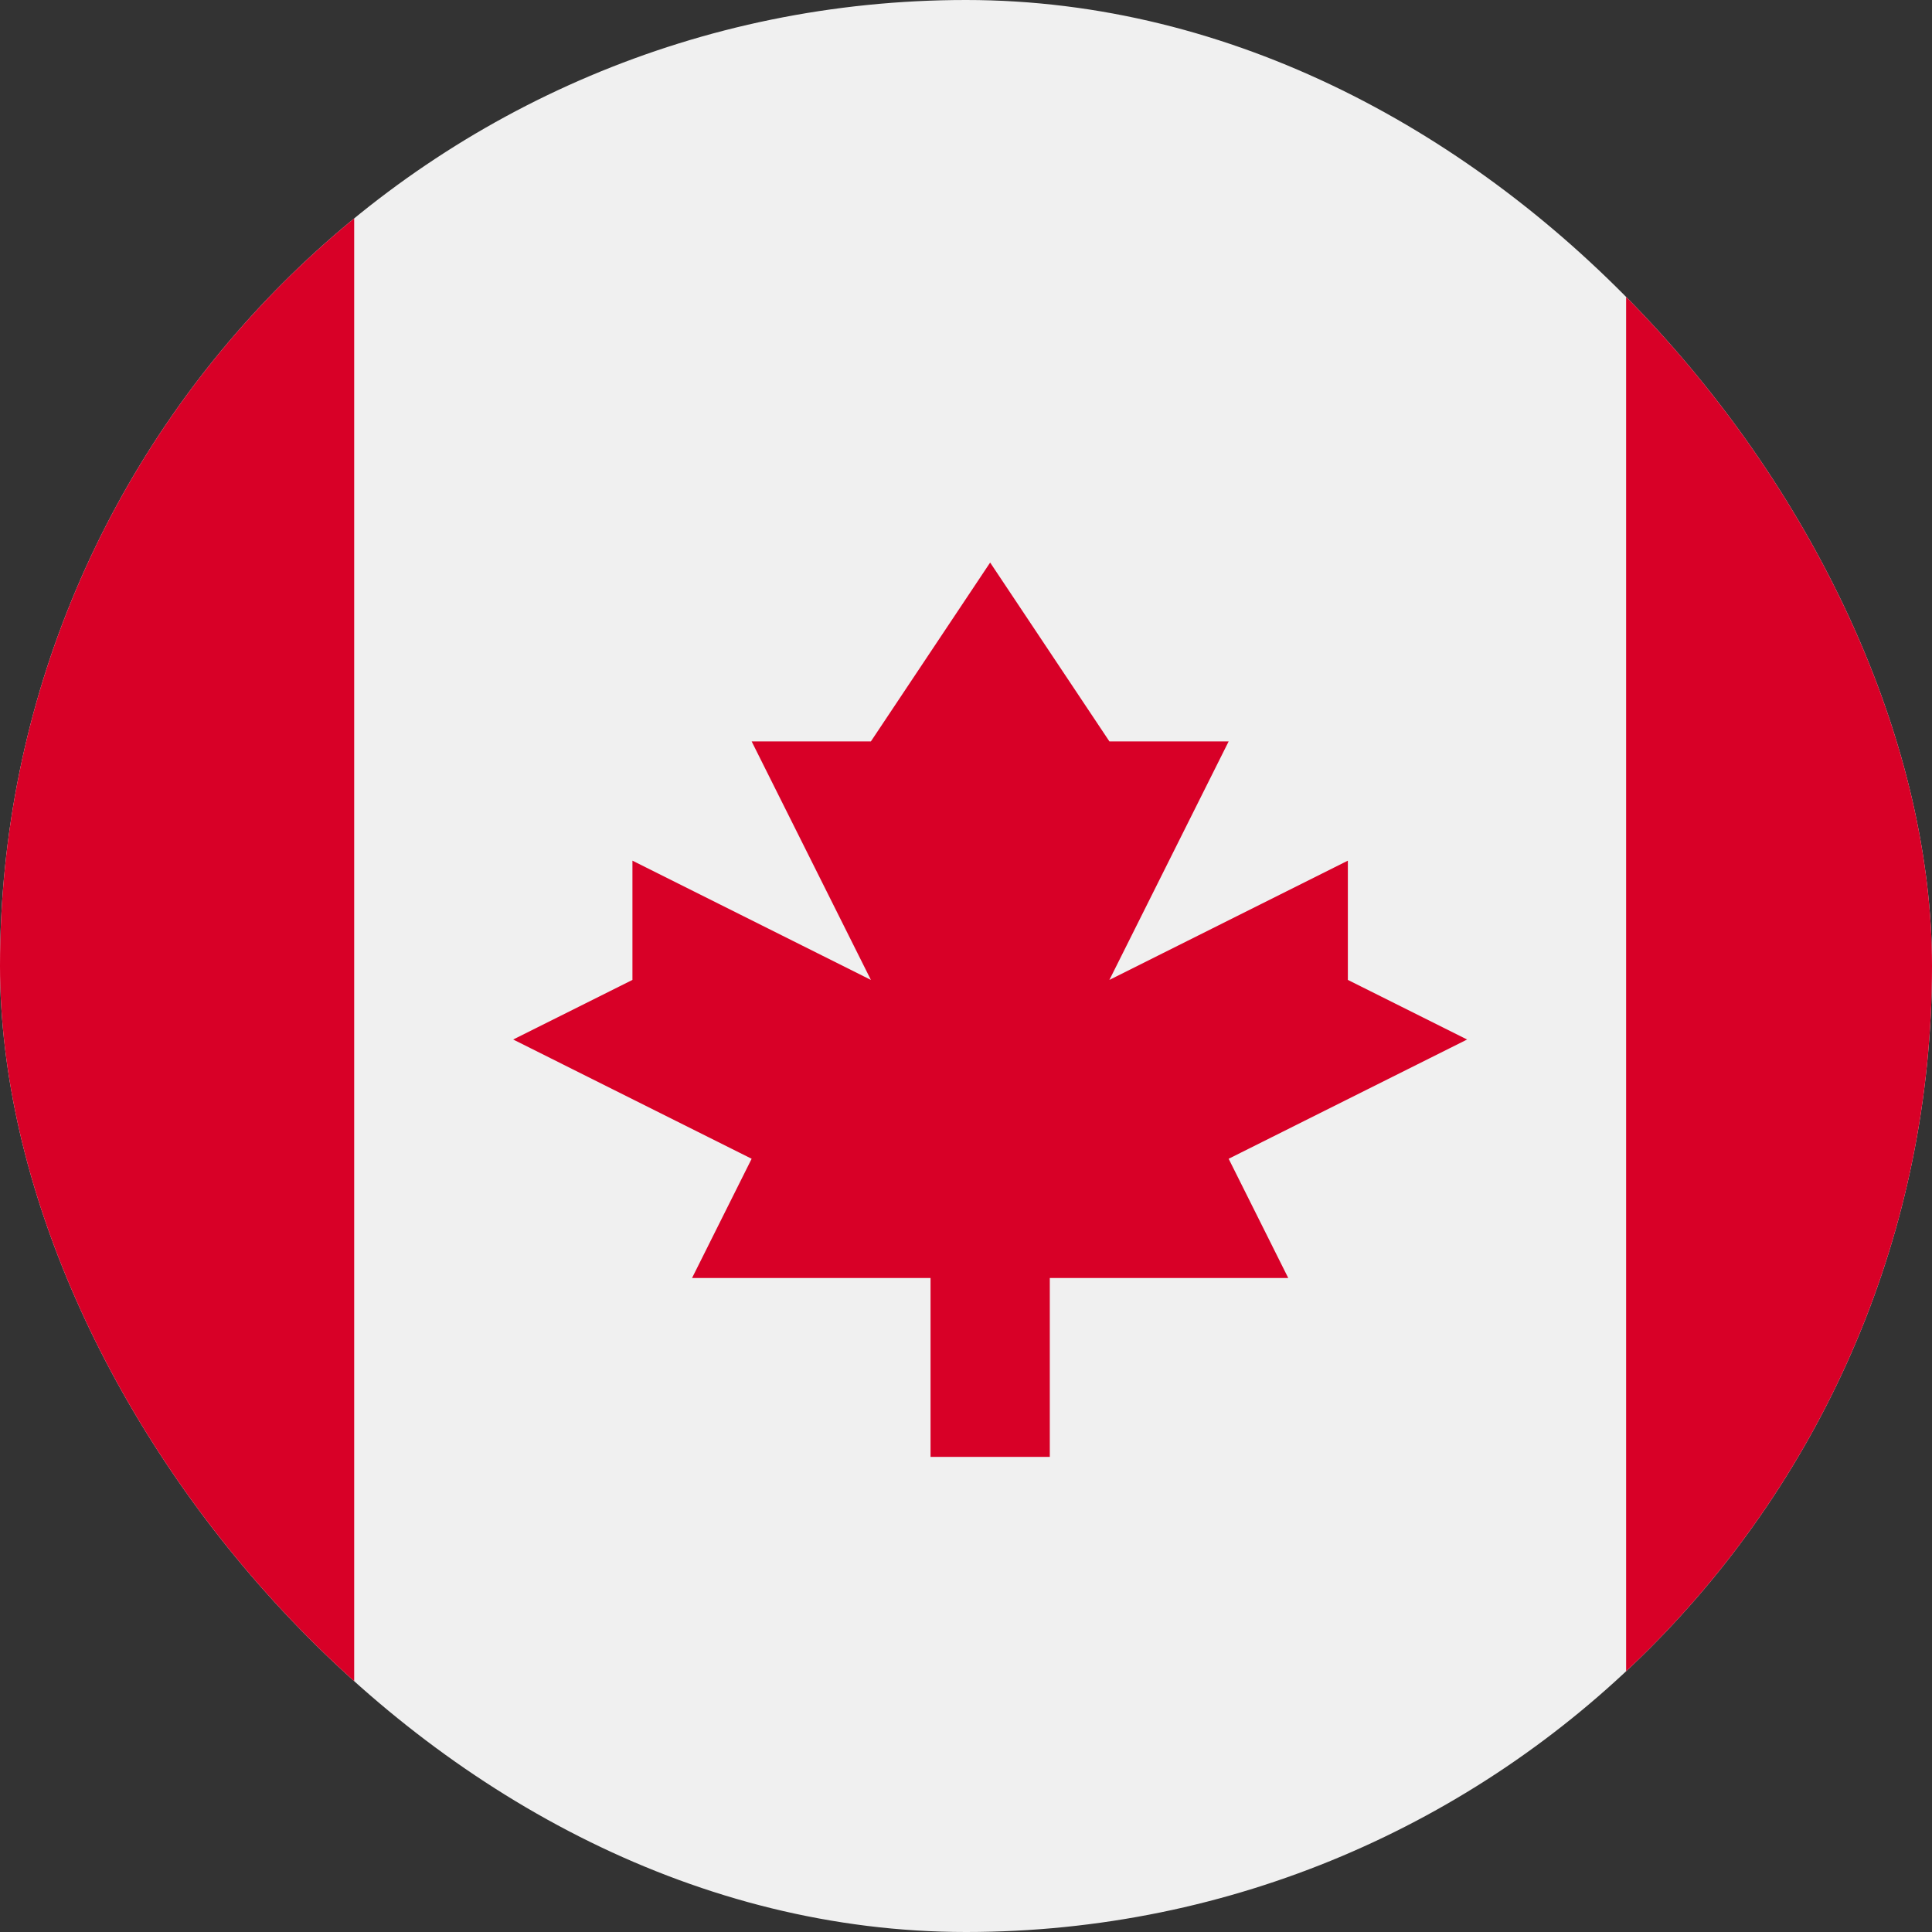 <svg width="40" height="40" viewBox="0 0 40 40" fill="none" xmlns="http://www.w3.org/2000/svg">
<rect x="0" y="0" width="40" height="40" fill="#333333" stroke="none"/>
<g clip-path="url(#clip0_1850_6119)">
<path d="M-19 -5.834H60V46.832H-19V-5.834Z" fill="#F0F0F0"/>
<path d="M-19 -6H7.333V46.667H-19V-6ZM33.667 -6H60V46.667H33.667V-6ZM25.438 23.991L30.375 21.522L27.906 20.288V17.819L22.969 20.288L25.438 15.35H22.969L20.5 11.647L18.031 15.35H15.562L18.031 20.288L13.094 17.819V20.288L10.625 21.522L15.562 23.991L14.328 26.46H19.266V30.163H21.735V26.46H26.672L25.438 23.991Z" fill="#D80027"/>
</g>
<defs>
<clipPath id="clip0_1850_6119">
<rect width="40" height="40" rx="20" fill="white"/>
</clipPath>
</defs>
</svg>
